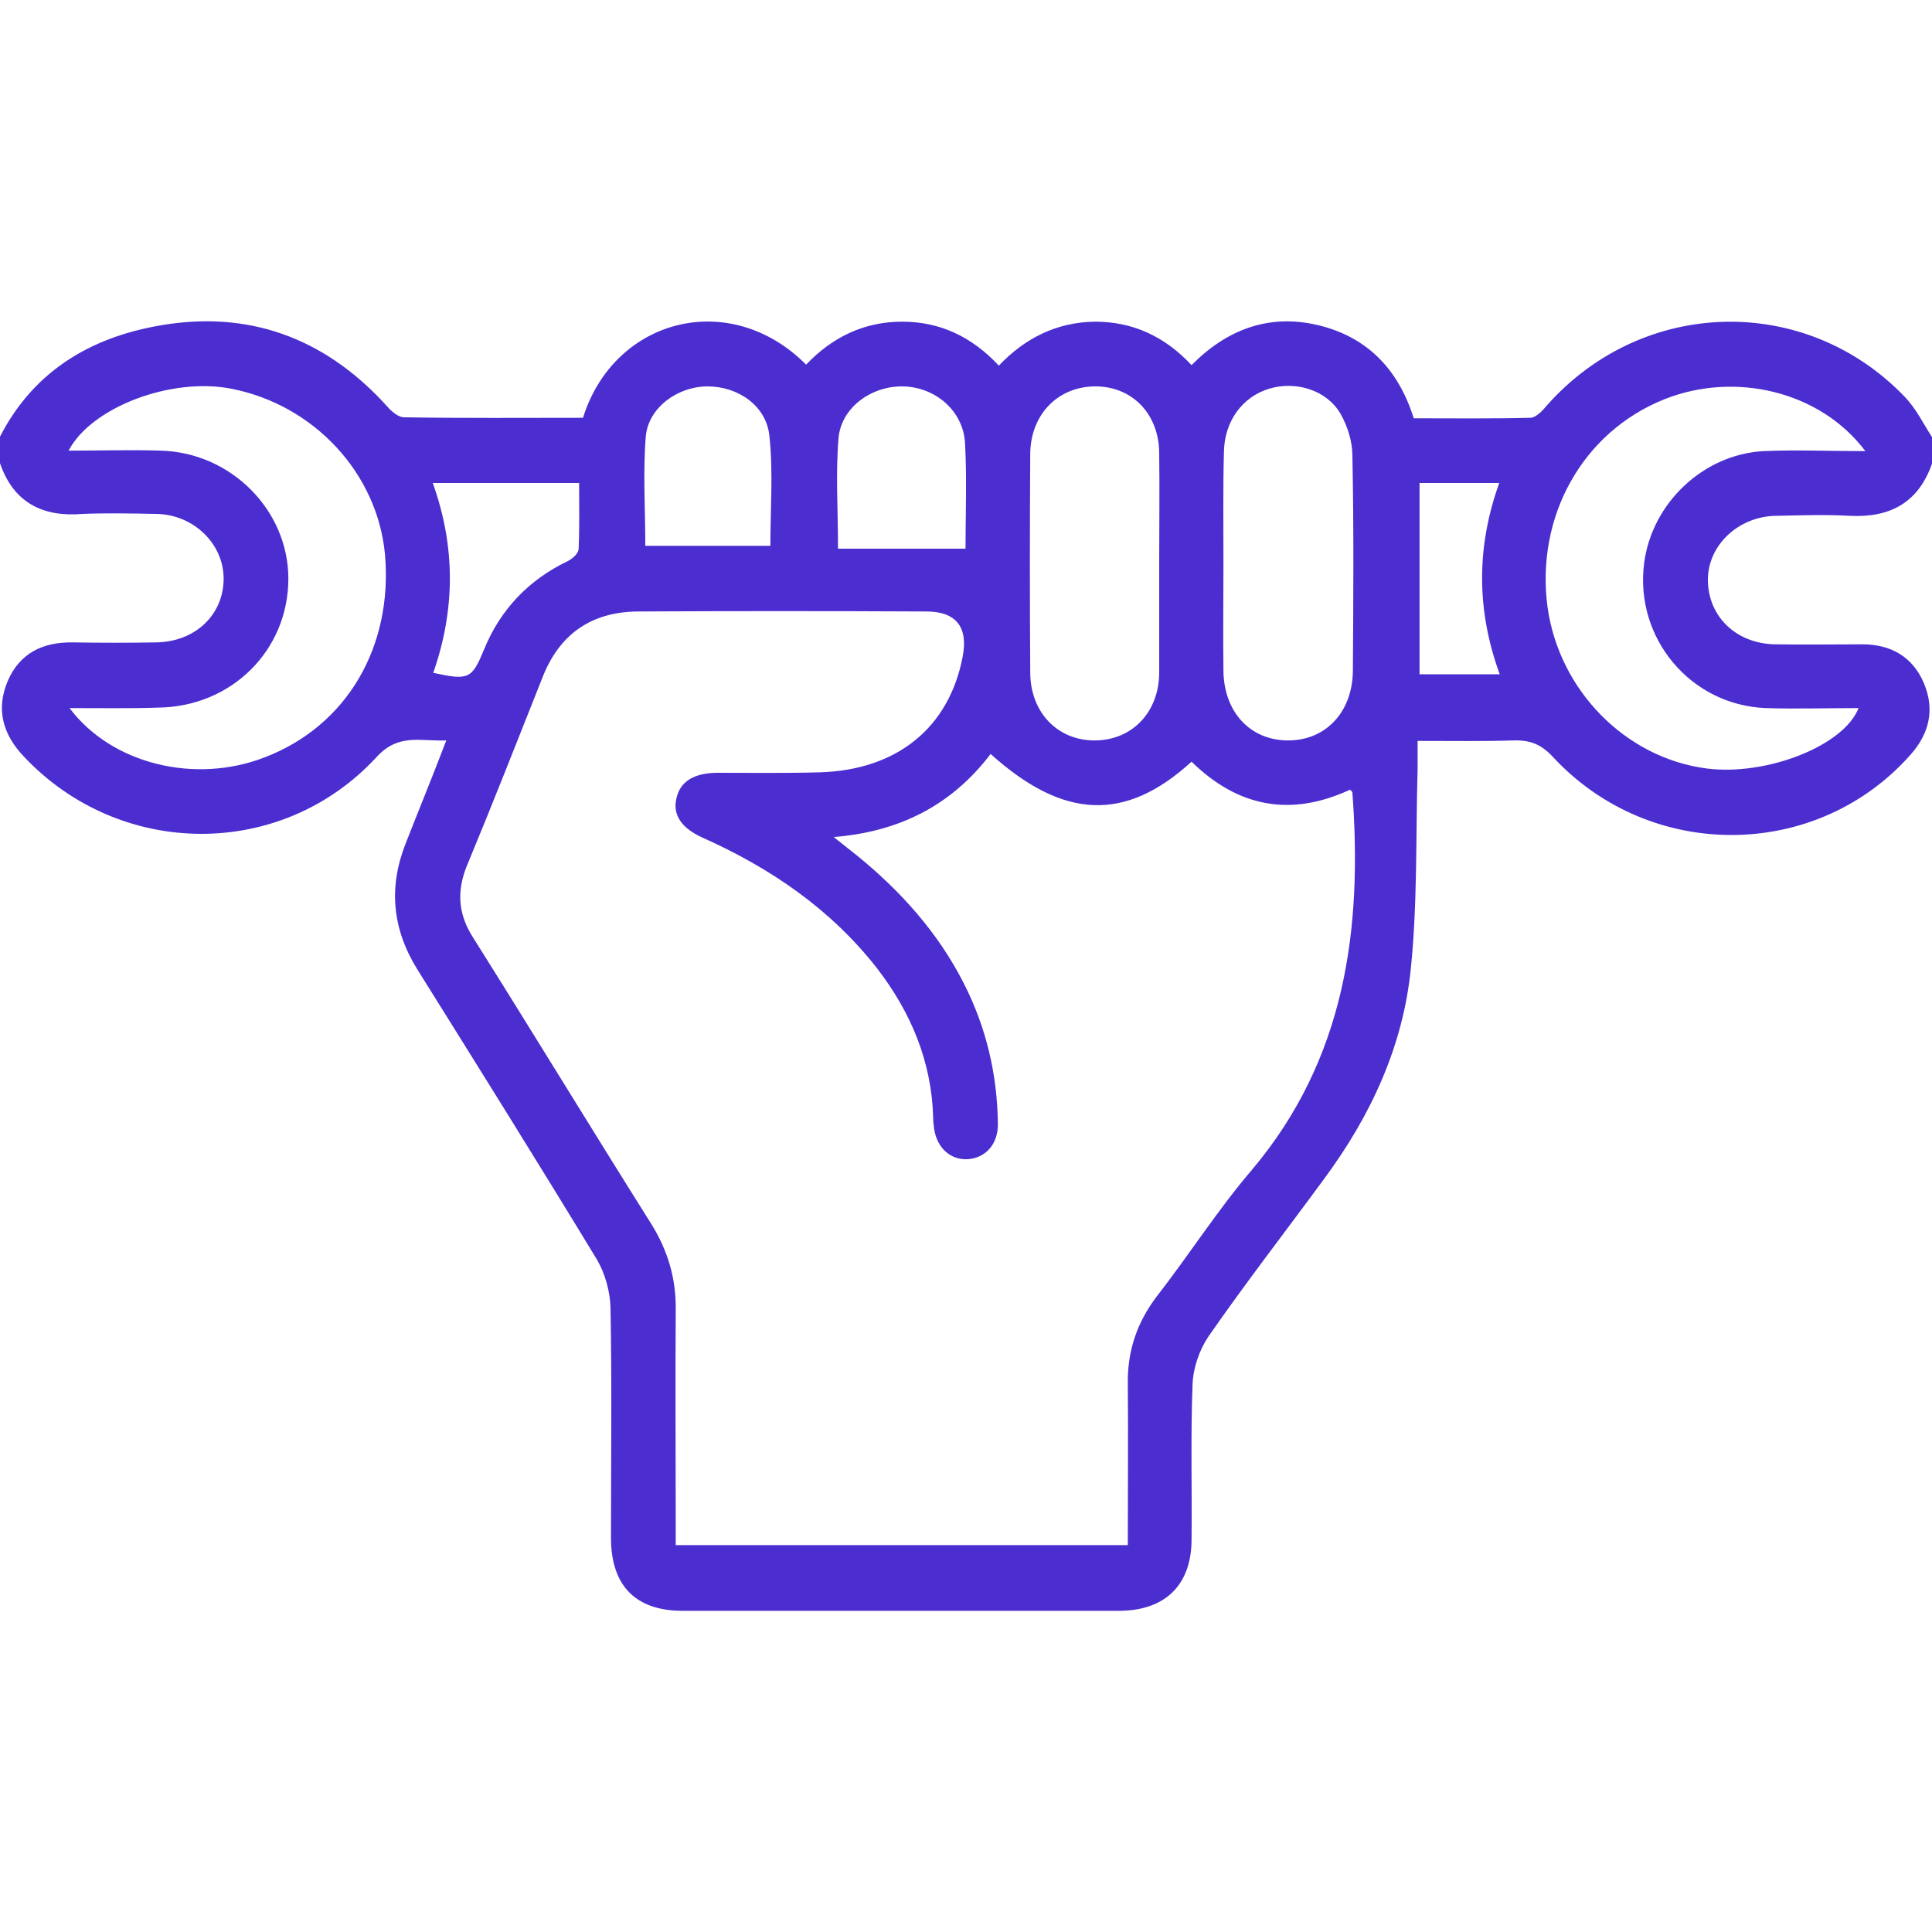 <?xml version="1.0" encoding="utf-8"?>
<!-- Generator: Adobe Illustrator 23.1.1, SVG Export Plug-In . SVG Version: 6.00 Build 0)  -->
<svg version="1.1" id="Layer_1" xmlns="http://www.w3.org/2000/svg" xmlns:xlink="http://www.w3.org/1999/xlink" x="0px" y="0px"
	 viewBox="0 0 400 400" style="enable-background:new 0 0 400 400;" xml:space="preserve">
<style type="text/css">
	.st0{fill:#4B2DD0;}
</style>
<g>
	<path class="st0" d="M0,90.4c7.3-14.2,19.8-21.1,34.9-23.3c18-2.6,33.2,3.6,45.4,17.2c0.9,1,2.2,2.1,3.4,2.1
		c12.4,0.2,24.7,0.1,37,0.1c6.5-20.7,30.5-26.8,46.2-11c5.4-5.7,12-8.9,19.9-8.9c7.8,0,14.4,3.1,20,9.1c5.4-5.7,12-9,19.9-9.1
		c7.8,0,14.4,3,20,9c7.2-7.3,15.9-10.7,26.1-8.3c10.2,2.4,16.7,9.1,19.9,19.3c8.1,0,16.1,0.1,24.1-0.1c1.2,0,2.6-1.5,3.5-2.6
		c19.8-22.3,53.5-23.2,74.1-1.7c2.3,2.4,3.8,5.5,5.6,8.3v5.5c-2.8,8-8.6,11.2-16.9,10.8c-5.2-0.3-10.4-0.1-15.6,0
		c-7.7,0.2-14,6.2-13.9,13.4c0.1,7.5,5.9,13.1,14,13.2c6,0.1,12,0,18,0c5.9,0,10.4,2.6,12.7,8c2.3,5.4,1.2,10.4-2.7,14.8
		c-19.4,22-53.9,22.3-74.1,0.5c-2.4-2.6-4.7-3.5-8.1-3.4c-6.4,0.2-12.9,0.1-19.9,0.1c0,2.2,0,4,0,5.8c-0.4,13.8,0,27.6-1.4,41.3
		c-1.6,16.1-8.3,30.5-17.9,43.5c-8,10.9-16.3,21.6-24,32.7c-1.9,2.8-3.2,6.6-3.3,10c-0.4,10.7-0.1,21.3-0.2,32
		c0,9.4-5.4,14.7-14.8,14.8c-30.2,0-60.4,0-90.6,0c-9.7,0-14.8-5.2-14.8-15.1c0-15.9,0.2-31.8-0.1-47.7c-0.1-3.3-1.1-7-2.8-9.9
		c-12.2-20.1-24.7-40.1-37.2-60.1c-5.2-8.4-6-17-2.4-26.1c2.7-6.9,5.5-13.7,8.4-21.3c-5.4,0.2-9.9-1.5-14.4,3.4
		c-19.7,21.4-53.1,21.1-73,0c-4.4-4.6-5.9-9.8-3.4-15.7c2.5-5.8,7.3-8.1,13.5-8c5.7,0.1,11.5,0.1,17.2,0c8.1-0.1,14-5.7,14-13.2
		c0-7.2-6.2-13.3-14-13.4c-5.1-0.1-10.2-0.2-15.2,0C8.9,107.1,2.8,104.1,0,95.9V90.4z M172.6,173.3c2,1.6,3.4,2.7,4.8,3.8
		c9.1,7.4,16.8,16,22.1,26.4c4.7,9.2,7,19,7.1,29.3c0,4.1-2.5,6.9-6.2,7.2c-3.6,0.2-6.4-2.3-7-6.3c-0.1-0.8-0.2-1.6-0.2-2.3
		c-0.3-11.6-4.6-21.8-11.6-30.9c-9.6-12.3-22.1-20.8-36.2-27.1c-4.2-1.9-6.1-4.6-5.4-7.9c0.7-3.6,3.5-5.4,8.3-5.5
		c7.2,0,14.3,0.1,21.5-0.1c16-0.5,26.7-9.3,29.5-23.9c1.2-6.1-1.3-9.4-7.5-9.4c-19.9-0.1-39.8-0.1-59.8,0
		c-9.6,0.1-16.2,4.7-19.7,13.7c-5.2,13.1-10.3,26.1-15.7,39.1c-2.1,5.3-1.7,10,1.4,14.8c12.4,19.7,24.5,39.6,36.9,59.3
		c3.4,5.5,5.1,11.3,5,17.7c-0.1,14.8,0,29.7,0,44.5v4.2h93.6c0-11.3,0.1-22.3,0-33.4c-0.1-6.8,1.9-12.7,6-18.1
		c6.7-8.6,12.6-17.9,19.7-26.2c19.3-22.9,22.9-49.7,20.8-78.1c0-0.2-0.3-0.4-0.5-0.6c-12.3,5.7-23.2,3.6-32.8-5.8
		c-13.7,12.5-26.5,12-41.6-1.6C197.1,166.6,186.4,172.2,172.6,173.3 M14.4,146.6c8.7,11.6,26,15.8,40.4,10.2
		c17-6.5,26.6-22.9,24.9-42.1C78.1,98,65.1,83.9,48,80.5c-12.5-2.5-29.1,3.8-33.8,12.8c6.4,0,12.8-0.2,19.1,0
		c14.6,0.4,26.4,12.4,26.4,26.5c0,14.8-11.7,26.5-26.9,26.7C26.9,146.7,20.9,146.6,14.4,146.6 M386.2,93.4
		c-9.3-12.4-27-16.6-41.7-10.7c-16.9,6.8-26.6,24.3-24.1,43c2.4,17.2,16.1,31.2,32.9,33.4c12.3,1.6,28.4-4.6,31.5-12.5
		c-6.5,0-12.9,0.2-19.2,0c-15.6-0.6-27.2-14.5-25.2-30c1.6-12.4,12.2-22.5,24.7-23.2C371.9,93.1,378.7,93.4,386.2,93.4 M253.3,116.6
		c0,7.4-0.1,14.8,0,22.3c0.1,8.5,5.5,14.3,13.2,14.4c7.8,0.1,13.5-5.7,13.6-14.4c0.1-14.8,0.2-29.7-0.1-44.5c0-3-1-6.2-2.5-8.8
		c-2.9-4.9-9.3-6.8-14.8-5.1c-5.5,1.7-9.2,6.7-9.3,13.1C253.2,101.2,253.3,108.9,253.3,116.6 M240,116.7c0-7.7,0.1-15.4,0-23
		c-0.1-8.1-5.7-13.8-13.4-13.7c-7.6,0.1-13.2,5.8-13.3,13.9c-0.1,15.1-0.1,30.2,0,45.3c0,8.3,5.7,14.2,13.5,14.1
		c7.6-0.1,13.1-5.8,13.2-13.9C240,131.8,240,124.2,240,116.7 M199.9,113.5c0-6.8,0.3-14.3-0.1-21.8c-0.4-6.7-6.2-11.6-12.9-11.7
		c-6.5-0.1-12.8,4.4-13.3,10.8c-0.6,7.3-0.1,14.7-0.1,22.8H199.9z M133.6,113h25.9c0-7.7,0.6-15.3-0.2-22.7
		c-0.6-6.3-6.5-10.3-12.8-10.3c-6.2,0-12.3,4.4-12.8,10.4C133.1,97.7,133.6,105.3,133.6,113 M89.7,139.3c7.3,1.6,8,1.3,10.5-4.8
		c3.4-8.3,9.2-14.4,17.3-18.3c1-0.5,2.3-1.6,2.3-2.6c0.2-4.5,0.1-9,0.1-13.6H89.6C94.4,113.4,94.2,126.4,89.7,139.3 M310.4,100
		h-16.5v39.6h16.6C305.7,126.4,305.6,113.4,310.4,100"/>
</g>
</svg>

